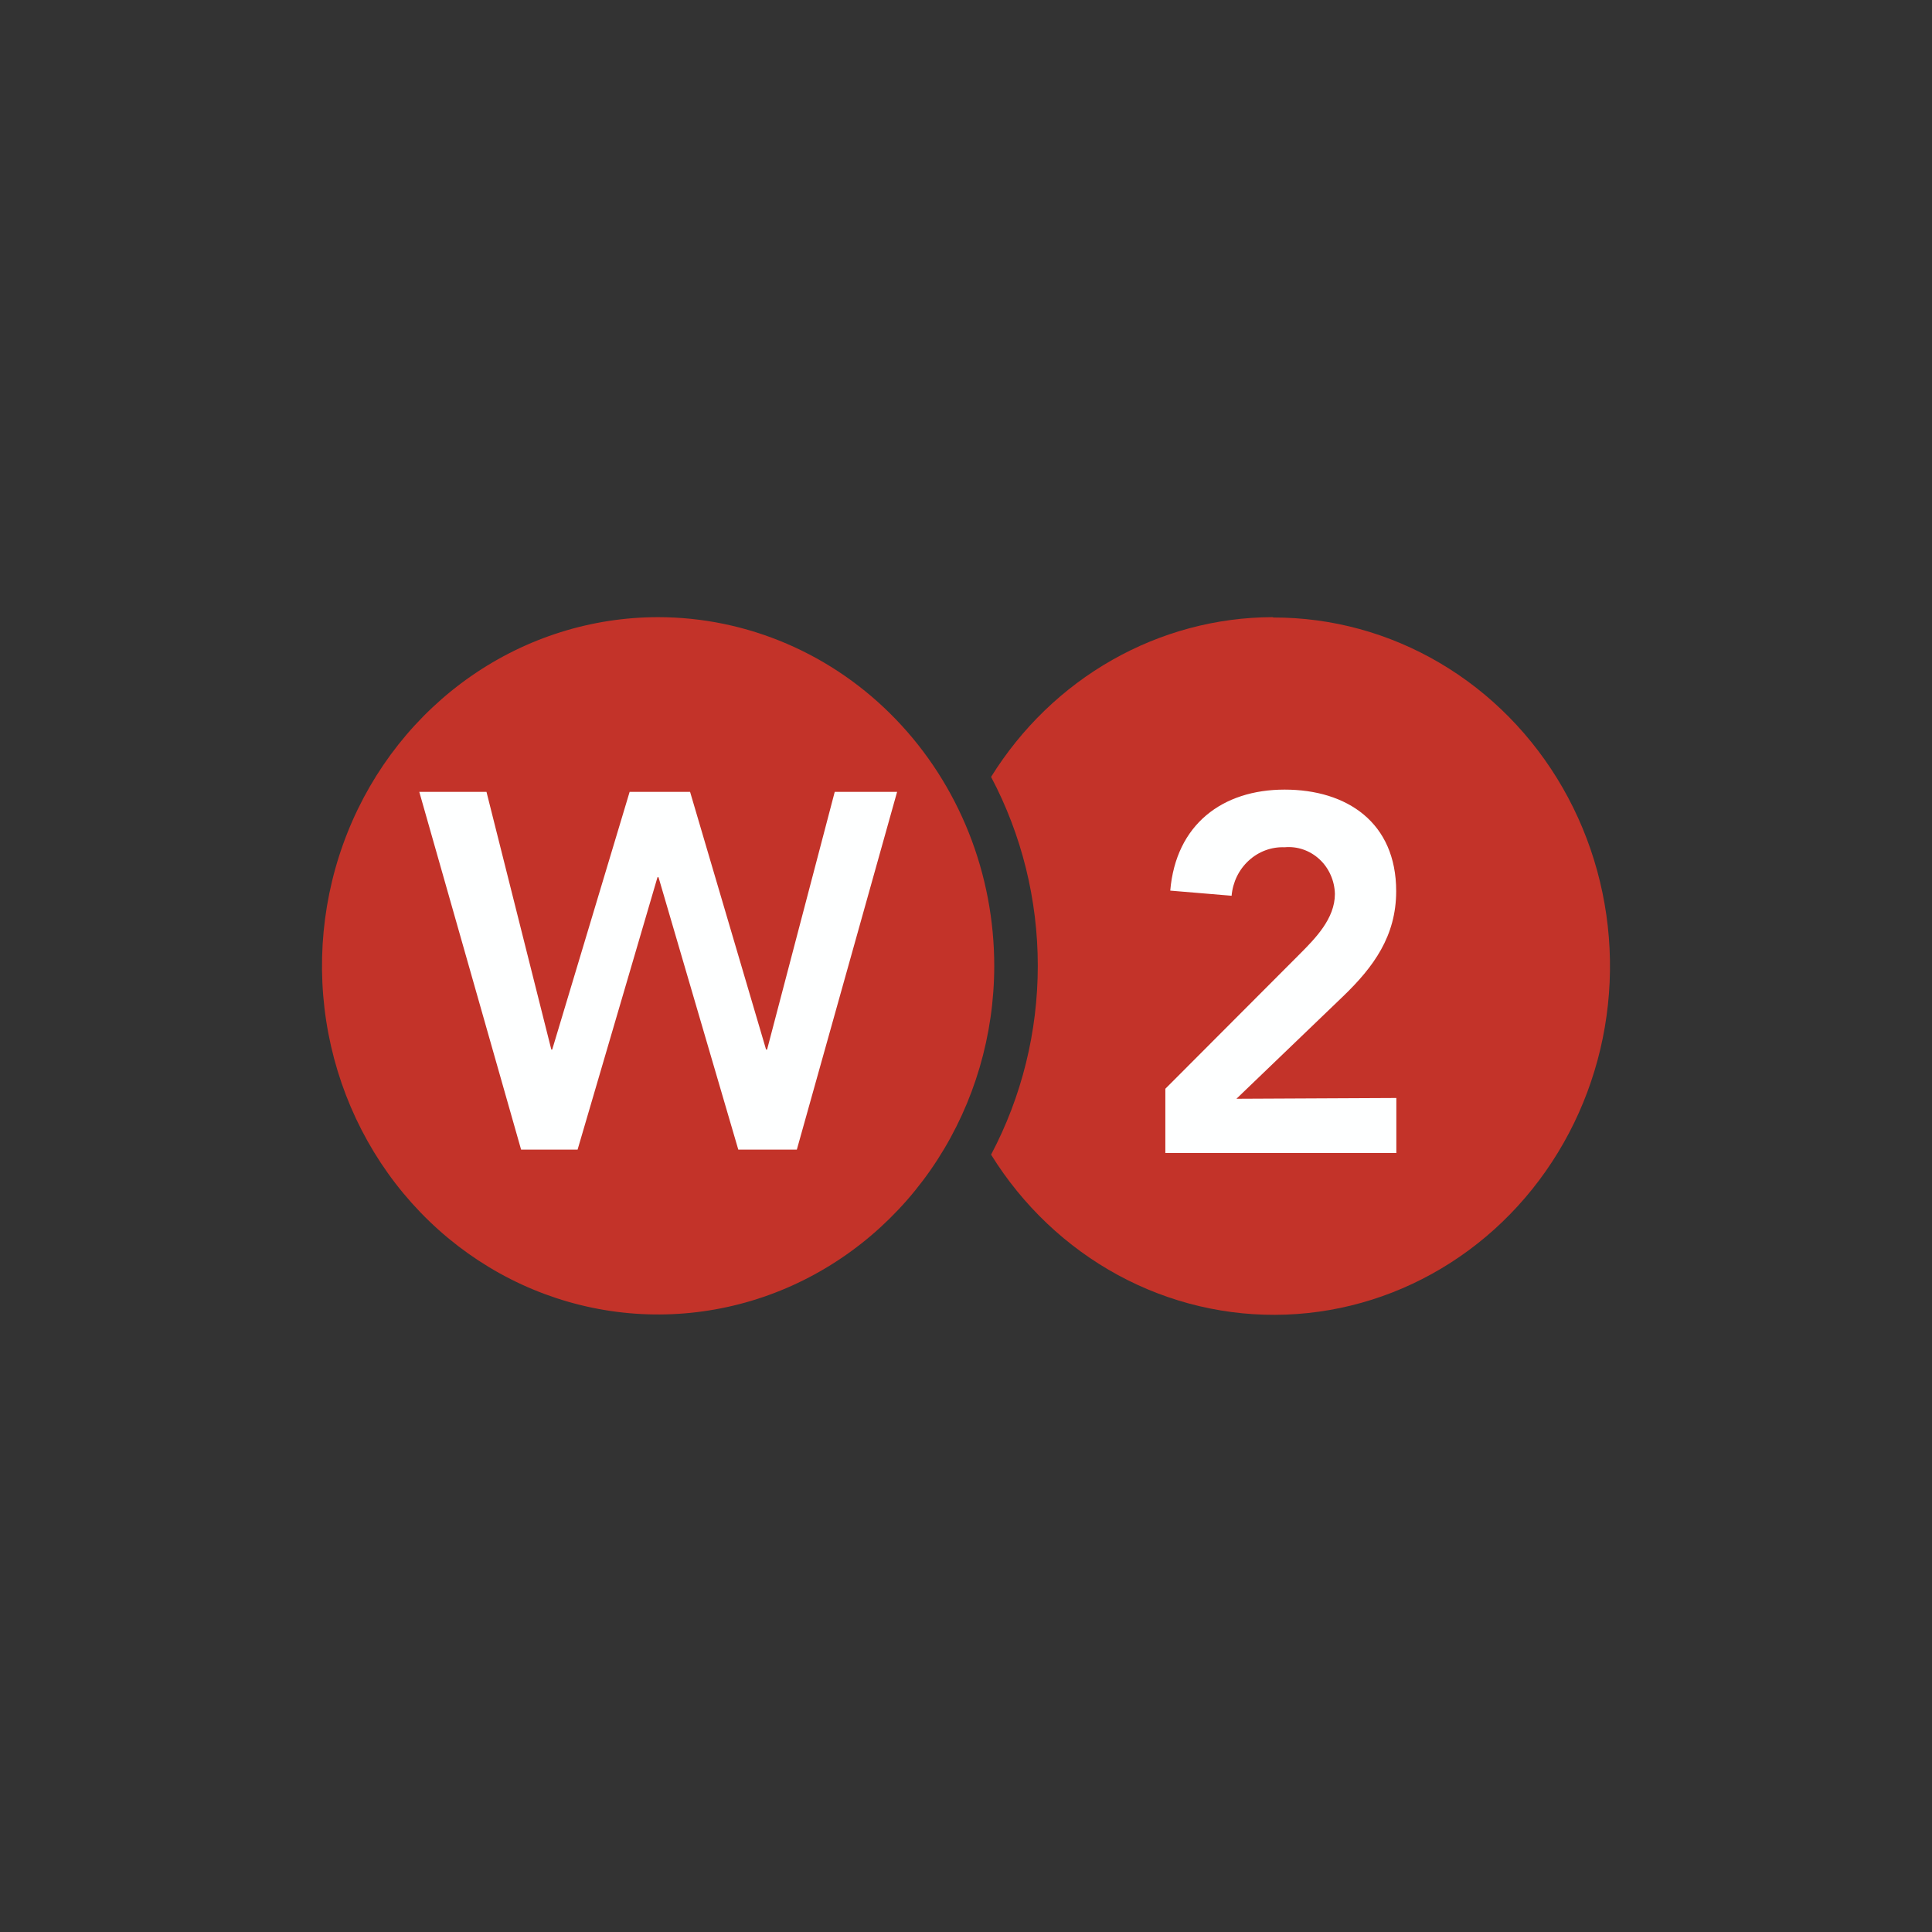 <svg width="50" height="50" viewBox="0 0 50 50" fill="none" xmlns="http://www.w3.org/2000/svg">
<rect x="0" y="0" width="50" height="50" fill="#333333" stroke="none"/>
<path d="M32.933 15.972C31.483 15.976 30.057 16.357 28.785 17.079C27.512 17.801 26.435 18.842 25.649 20.106C26.442 21.604 26.858 23.285 26.858 24.994C26.858 26.703 26.442 28.384 25.649 29.882C26.466 31.2 27.599 32.274 28.936 33C30.274 33.726 31.771 34.078 33.28 34.022C34.789 33.966 36.258 33.503 37.542 32.679C38.827 31.856 39.882 30.699 40.605 29.324C41.328 27.949 41.693 26.403 41.665 24.837C41.637 23.271 41.217 21.739 40.445 20.393C39.673 19.047 38.577 17.932 37.264 17.159C35.951 16.385 34.467 15.979 32.957 15.981L32.933 15.972Z" fill="#C33329"/>
<path d="M36.137 28.416V29.84H30.159V28.177L33.626 24.702C34.042 24.285 34.547 23.774 34.547 23.135C34.543 22.966 34.506 22.799 34.437 22.645C34.369 22.49 34.271 22.352 34.149 22.239C34.027 22.126 33.885 22.04 33.729 21.986C33.574 21.932 33.41 21.912 33.247 21.927C32.907 21.913 32.574 22.036 32.319 22.27C32.063 22.503 31.904 22.83 31.874 23.182L30.286 23.049C30.432 21.339 31.635 20.435 33.246 20.435C34.857 20.435 36.133 21.284 36.133 23.063C36.133 24.225 35.549 25.024 34.761 25.783L31.999 28.436L36.137 28.416Z" fill="#FEFFFF"/>
<path d="M17.035 15.972C15.315 15.972 13.633 16.5 12.202 17.491C10.772 18.482 9.656 19.89 8.997 21.538C8.338 23.186 8.165 25 8.499 26.75C8.834 28.501 9.661 30.109 10.877 31.372C12.092 32.634 13.642 33.495 15.329 33.844C17.015 34.193 18.764 34.016 20.354 33.335C21.944 32.653 23.303 31.498 24.26 30.015C25.217 28.533 25.729 26.789 25.731 25.005C25.732 23.819 25.508 22.645 25.072 21.549C24.635 20.454 23.995 19.458 23.187 18.619C22.38 17.78 21.421 17.115 20.365 16.661C19.309 16.207 18.178 15.973 17.035 15.972Z" fill="#C33329"/>
<path d="M23.217 20.493L20.622 29.752H19.107L17.042 22.702H17.016L14.948 29.752H13.486L10.851 20.493H12.59L14.268 27.163H14.291L16.295 20.493H17.859L19.826 27.163H19.852L21.603 20.493H23.217Z" fill="#FEFFFF"/>
</svg>
